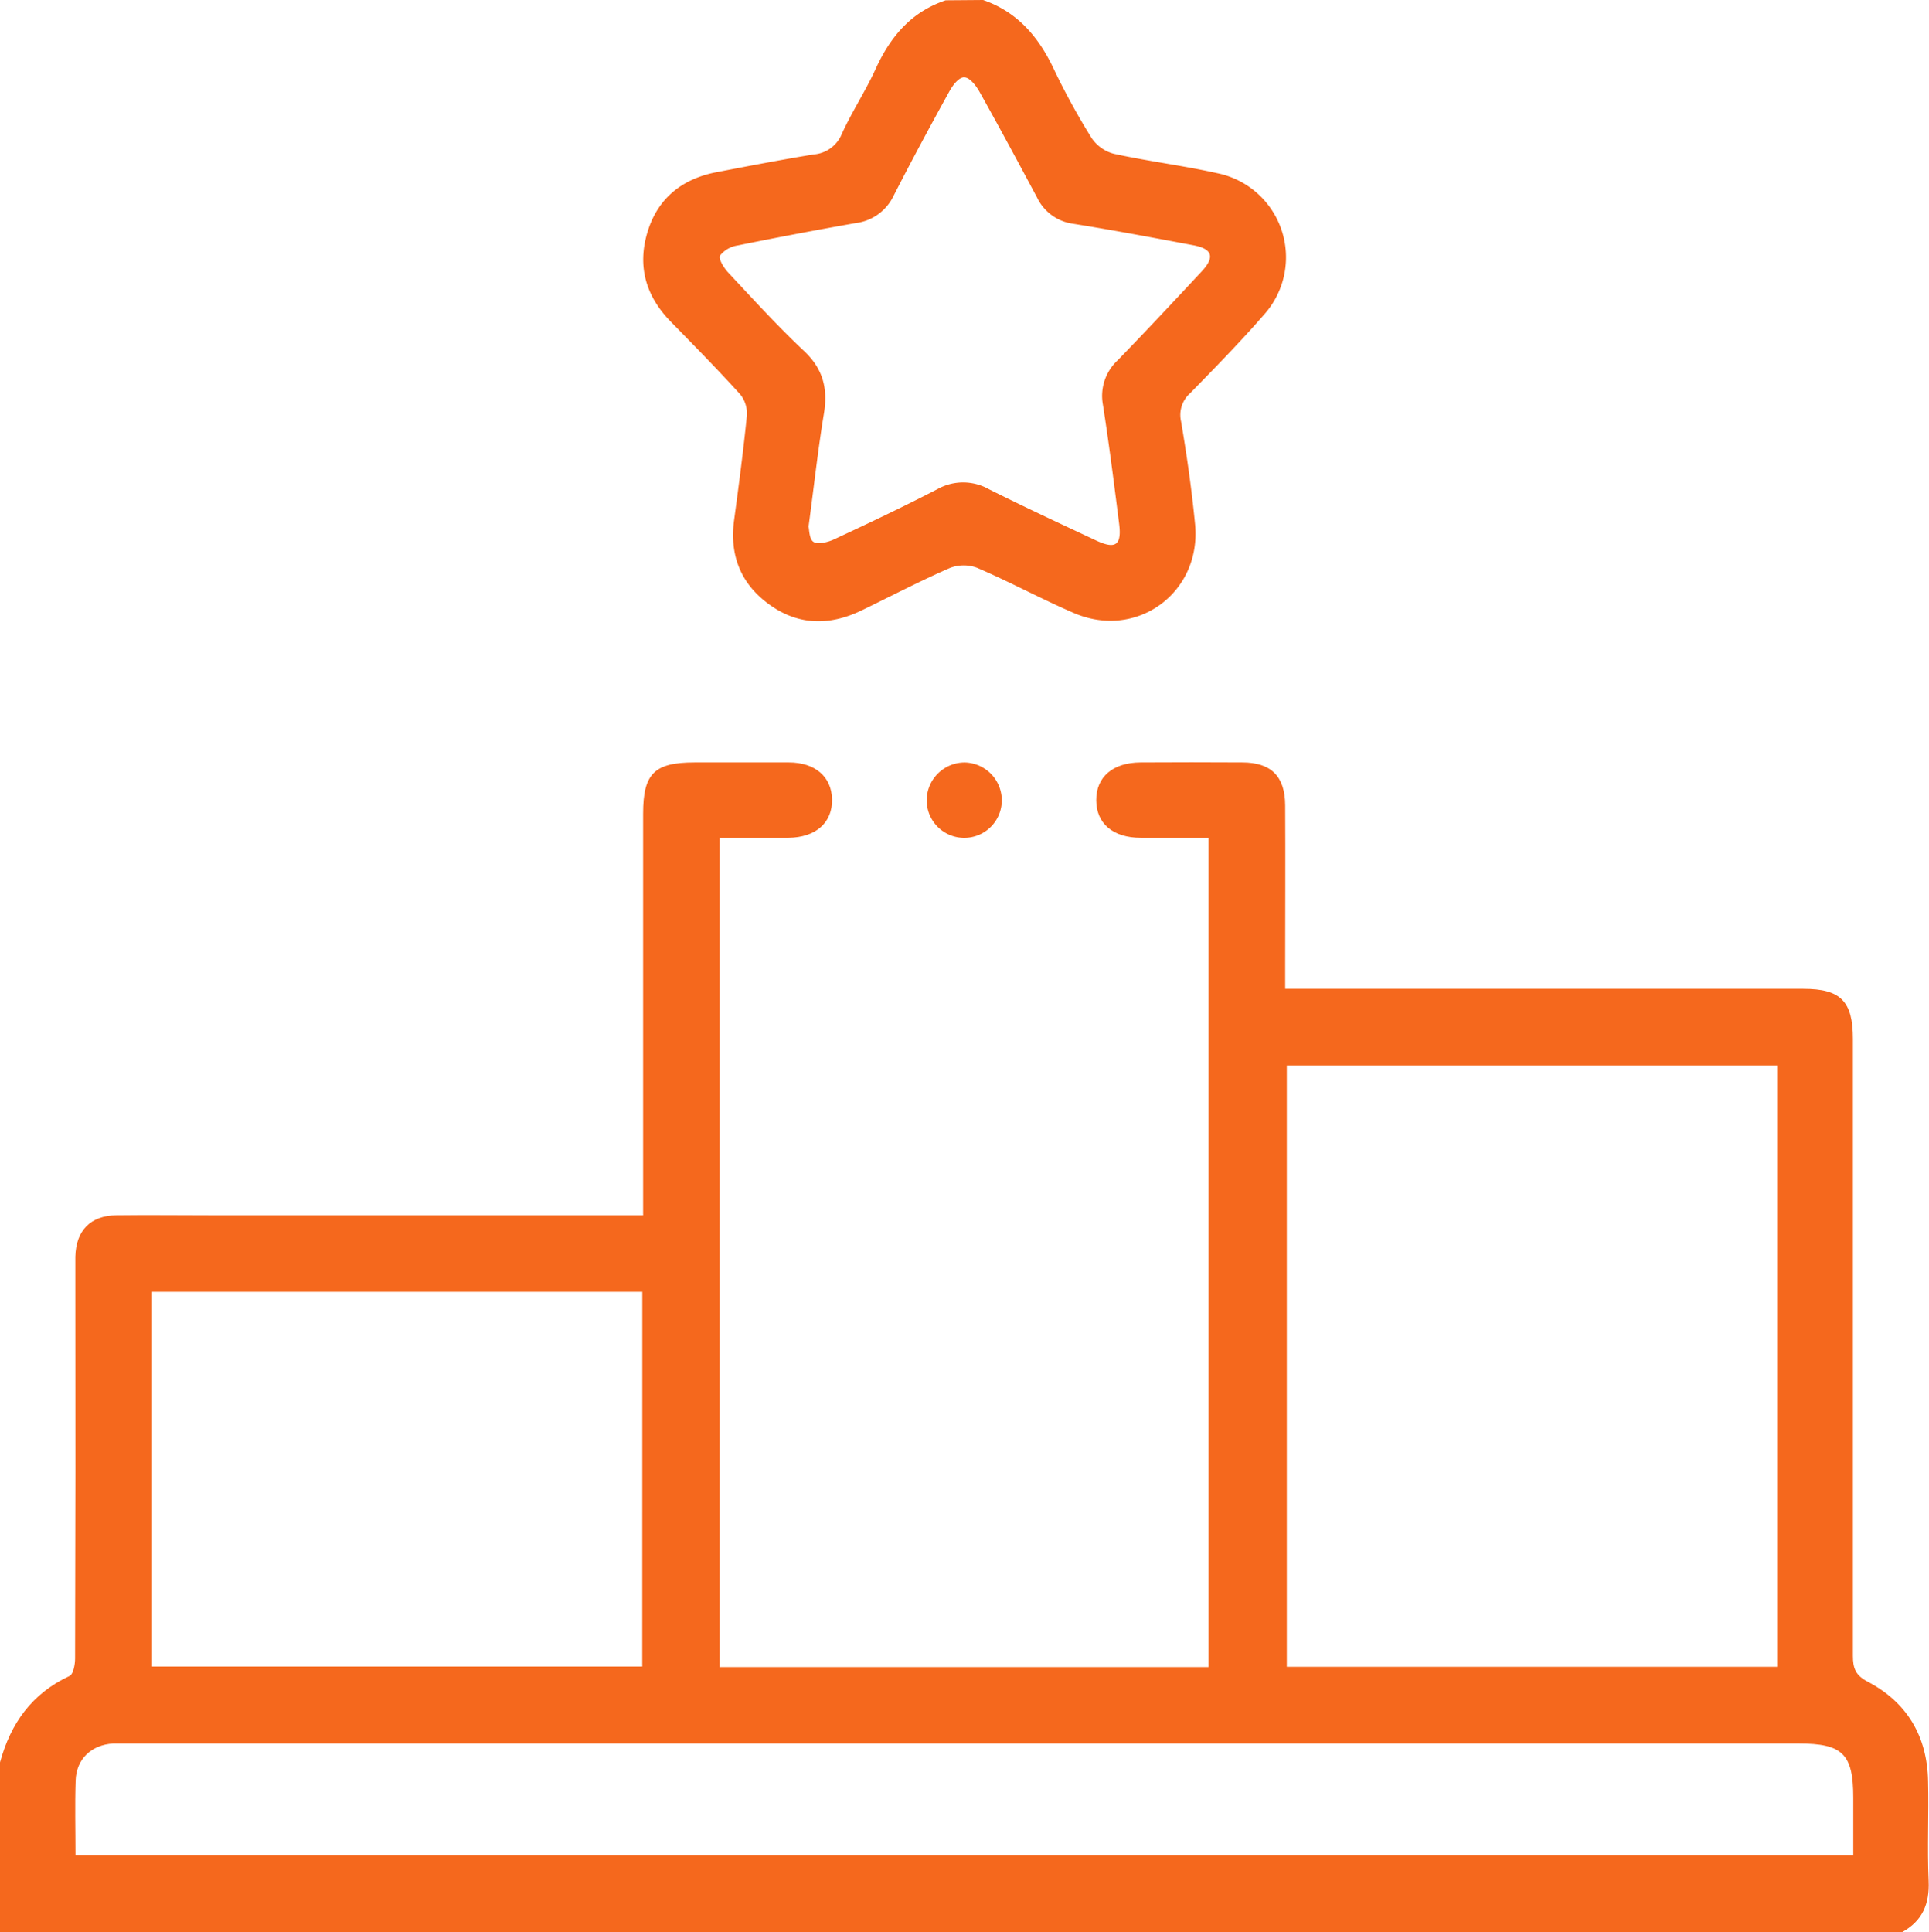 <svg data-name="Layer 1" id="Layer_1" viewBox="0 0 383.34 384" xmlns="http://www.w3.org/2000/svg">
    <path
        d="M808,908.25c2.11-7.74,6.33-13.7,13.81-17.17.76-.35,1.11-2.28,1.11-3.47q.11-37.12.05-74.25c0-1.87,0-3.75,0-5.62.13-5.19,3-8.15,8.13-8.22,6.11-.08,12.23,0,18.34,0h86.36v-4.8q0-37.5,0-75c0-8,2.23-10.2,10.24-10.2,6.24,0,12.47,0,18.71,0,5.27,0,8.51,2.87,8.6,7.34.09,4.63-3.22,7.58-8.67,7.64-4.47,0-8.94,0-13.66,0V889.31h97.16V724.5c-4.56,0-9,0-13.47,0-5.55,0-8.84-2.84-8.86-7.46s3.27-7.48,8.79-7.52q10.11-.06,20.21,0c5.75,0,8.51,2.74,8.55,8.51.06,10.62,0,21.24,0,31.87v4.61h103c7.38,0,9.82,2.47,9.82,9.94q0,61.3,0,122.61c0,2.46.5,3.87,2.94,5.15,7.83,4.1,11.83,10.88,12,19.72.16,6.63-.18,13.26.11,19.87.21,4.63-1.27,8-5.31,10.21H808Zm353.18-138.51h-97.46V889.26h97.46ZM823,926.74h353.29V915.26c0-8.68-2.1-10.76-10.87-10.76H833.85c-1.13,0-2.25,0-3.37,0-4.32.26-7.31,3.07-7.45,7.36C822.87,916.73,823,921.6,823,926.74Zm112.64-112H838.22v74.47h97.41Z"
        fill="#f5681d" transform="translate(-808 -558)" />
    <path
        d="M1003.37,558c6.78,2.35,11,7.29,14,13.62a140.32,140.32,0,0,0,7.54,13.78,7.7,7.7,0,0,0,4.44,3.16c6.81,1.49,13.76,2.34,20.56,3.86a17.06,17.06,0,0,1,9.22,28.19c-4.66,5.36-9.65,10.45-14.62,15.54a5.76,5.76,0,0,0-1.8,5.61c1.15,6.76,2.12,13.57,2.78,20.4,1.32,13.57-11.55,23.05-24.05,17.68-6.51-2.8-12.77-6.21-19.28-9a7.54,7.54,0,0,0-5.45.06c-5.93,2.59-11.68,5.6-17.51,8.42-6.34,3.06-12.6,3-18.38-1.23-5.62-4.07-7.87-9.75-6.94-16.7s1.85-13.85,2.54-20.81a6.06,6.06,0,0,0-1.33-4.21c-4.44-4.9-9.08-9.62-13.71-14.35-5-5.07-6.77-11-4.73-17.84s7-10.72,13.93-12c6.35-1.22,12.71-2.44,19.1-3.49a6.59,6.59,0,0,0,5.61-4.08c2-4.41,4.72-8.51,6.73-12.93,2.92-6.4,7.08-11.33,13.91-13.62ZM968.68,662.65c.14.52.11,2.52,1,3.05s2.85.06,4.08-.52c6.88-3.21,13.75-6.46,20.49-9.95a10.45,10.45,0,0,1,10.29,0c7,3.51,14.12,6.82,21.22,10.15,3.9,1.84,5.16,1,4.65-3.2-1-7.93-2-15.84-3.23-23.73a9.65,9.65,0,0,1,2.89-8.81c5.65-5.81,11.19-11.74,16.71-17.67,2.69-2.88,2.18-4.51-1.63-5.23-7.95-1.49-15.91-3-23.89-4.27a9.34,9.34,0,0,1-7.2-5.27c-3.75-7-7.54-14.06-11.43-21-.67-1.19-1.91-2.8-3-2.84s-2.3,1.59-2.95,2.77c-3.8,6.87-7.52,13.79-11.1,20.78a9.65,9.65,0,0,1-7.51,5.42q-11.77,2.07-23.48,4.45a5.49,5.49,0,0,0-3.5,2c-.36.66.76,2.46,1.61,3.37,4.94,5.29,9.82,10.66,15.09,15.61,3.8,3.57,4.76,7.51,3.94,12.46C970.56,647.33,969.77,654.53,968.68,662.65Z"
        fill="#f5681d" transform="translate(-808 -558)" />
    <path
        d="M999.76,709.53a7.54,7.54,0,0,1,7.32,7.42,7.46,7.46,0,1,1-14.91-.27A7.55,7.55,0,0,1,999.76,709.53Z"
        fill="#f5681d" transform="translate(-808 -558)" />
</svg>
